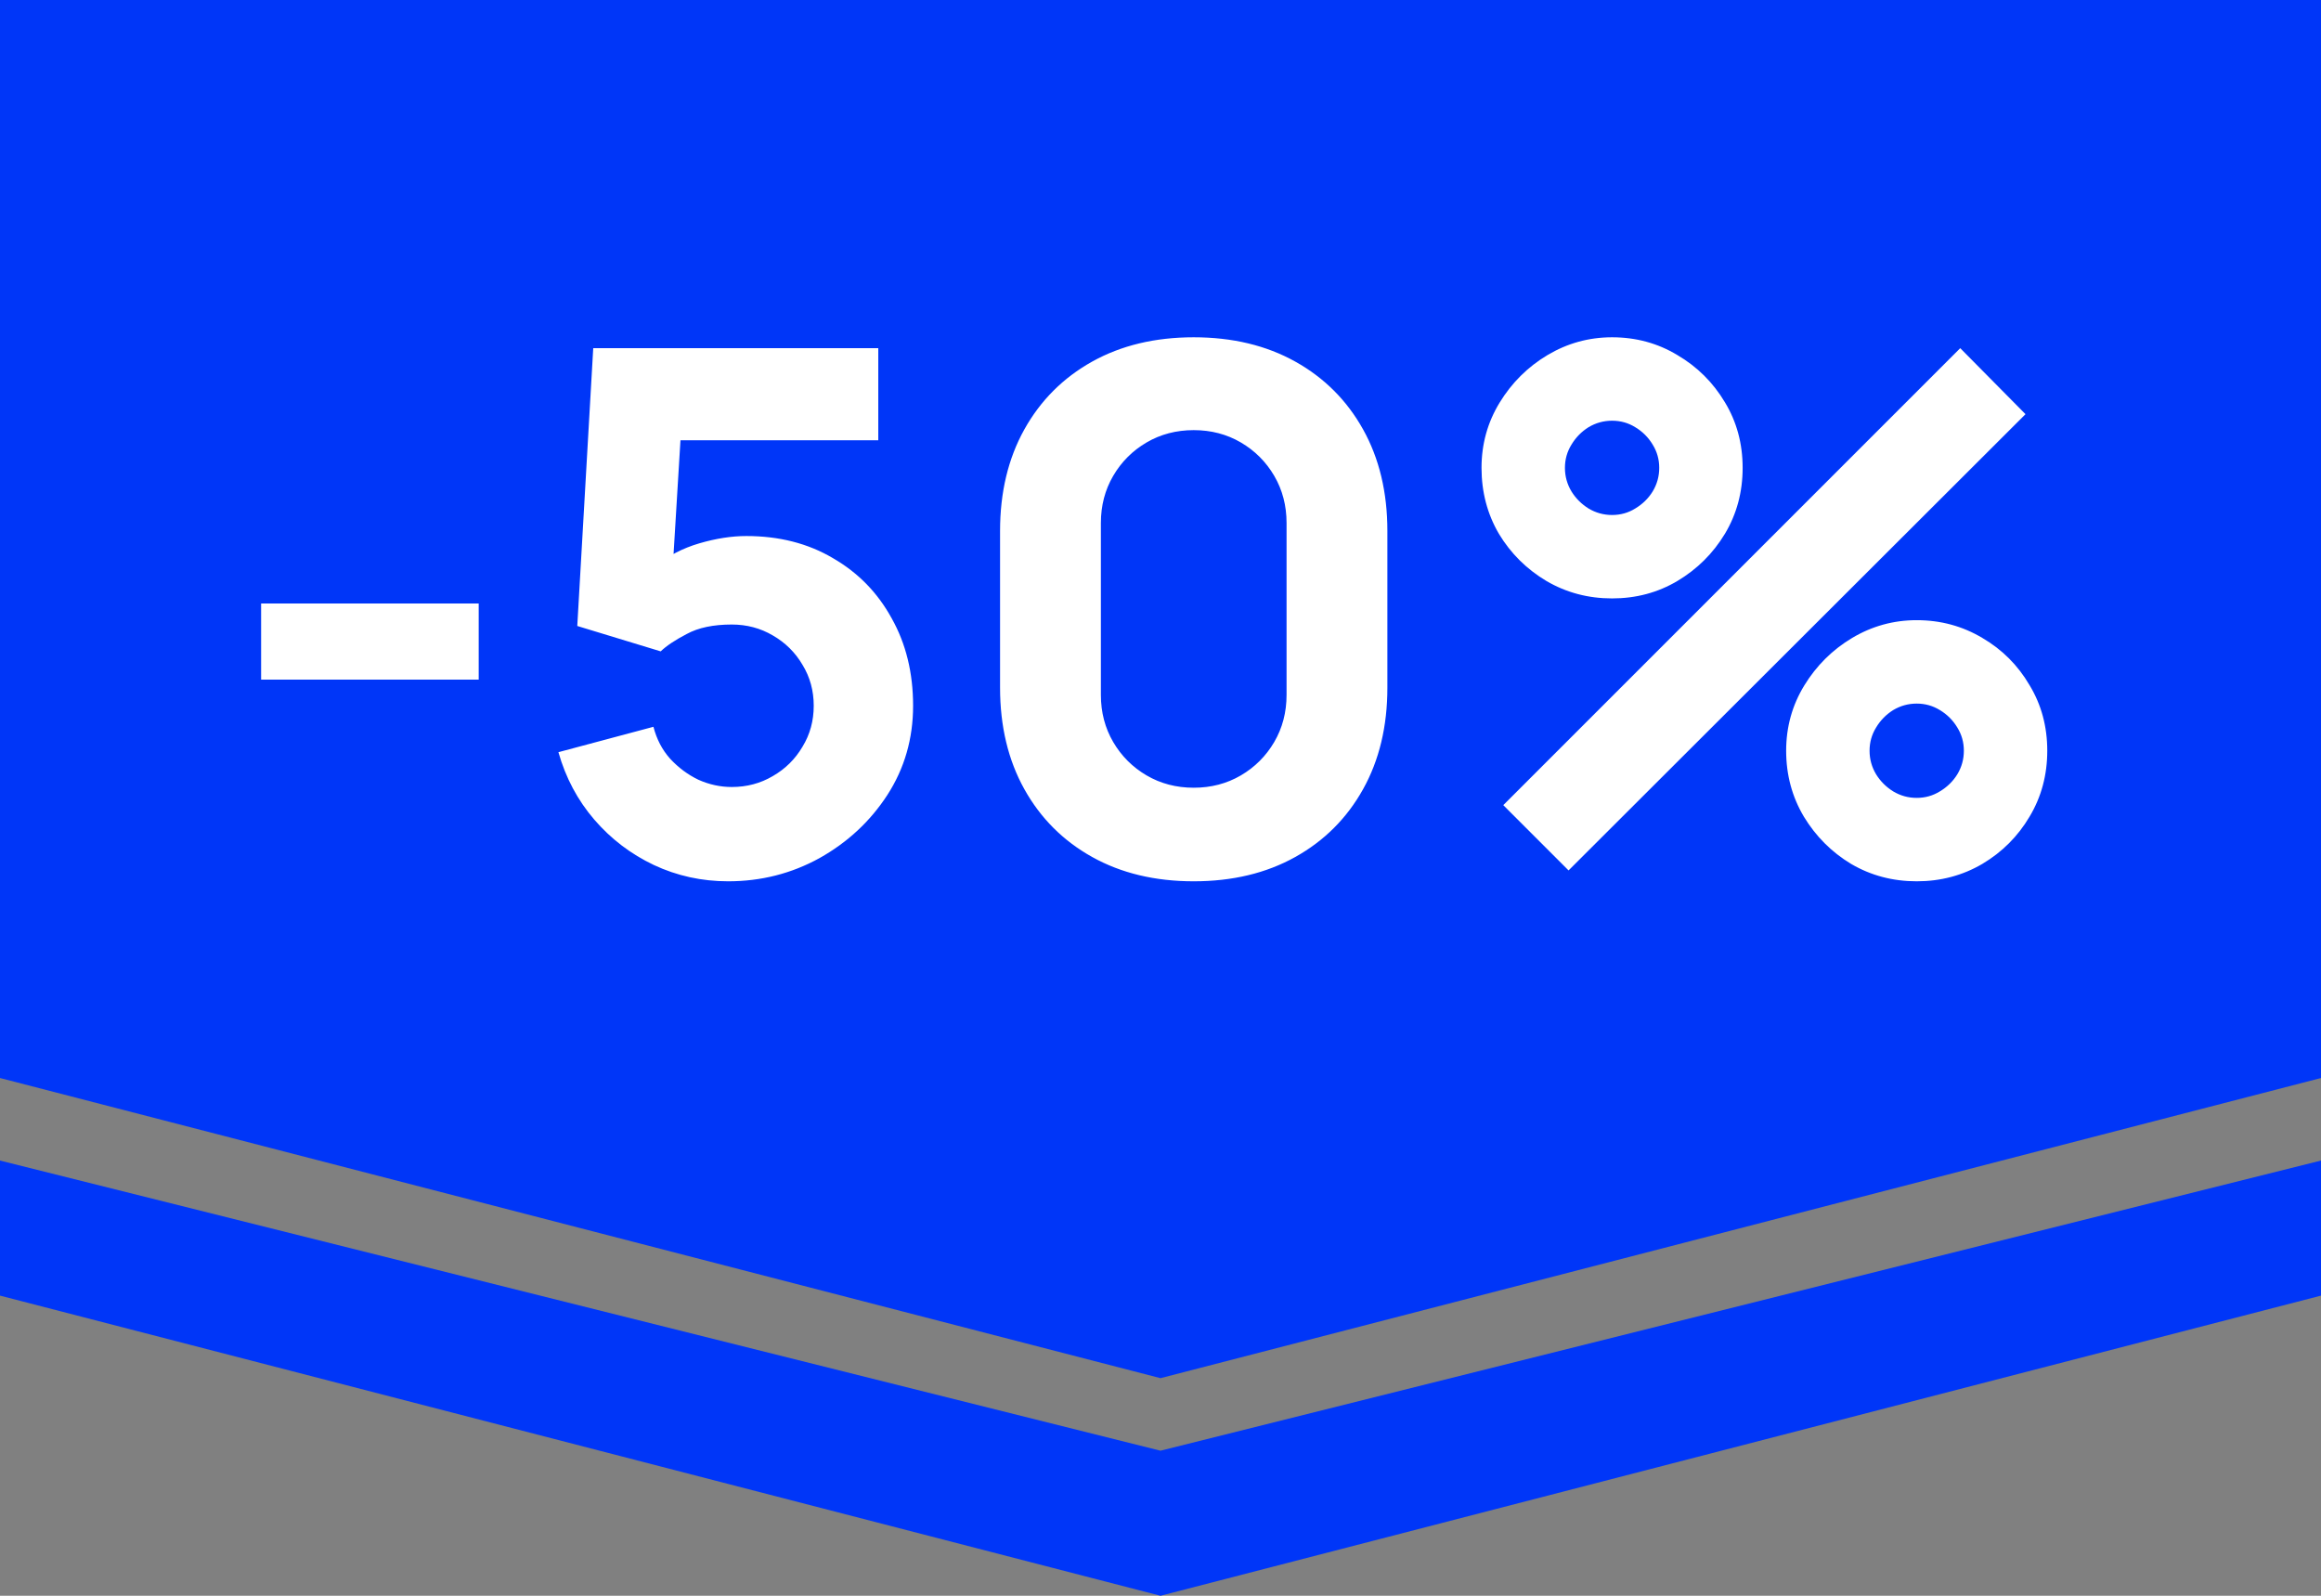 <svg width="32" height="22" viewBox="0 0 32 22" fill="none" xmlns="http://www.w3.org/2000/svg">
<rect x="0" y="0" width="32" height="22" fill="#808080" stroke="none"/>
<path d="M0 0H32V14.862L16 19L0 14.862V0Z" fill="#0036F8"/>
<path d="M0 16L16 20L32 16V17.862L16 22L0 17.862V16Z" fill="#0036F8"/>
<path d="M3.6 9.37V8.32H6.6V9.37H3.6ZM10.039 12.15C9.676 12.15 9.334 12.075 9.014 11.925C8.698 11.775 8.424 11.567 8.194 11.3C7.964 11.033 7.799 10.723 7.699 10.37L9.009 10.02C9.053 10.19 9.129 10.337 9.239 10.46C9.353 10.583 9.483 10.68 9.629 10.75C9.779 10.817 9.933 10.85 10.089 10.85C10.296 10.85 10.484 10.8 10.654 10.7C10.828 10.6 10.964 10.465 11.064 10.295C11.168 10.125 11.219 9.937 11.219 9.73C11.219 9.523 11.168 9.335 11.064 9.165C10.964 8.995 10.828 8.86 10.654 8.76C10.484 8.66 10.296 8.61 10.089 8.61C9.836 8.61 9.629 8.653 9.469 8.74C9.309 8.823 9.189 8.903 9.109 8.98L7.959 8.63L8.179 4.8H12.109V6.07H8.929L9.409 5.62L9.259 8.09L9.029 7.81C9.209 7.663 9.414 7.557 9.644 7.49C9.874 7.423 10.089 7.39 10.289 7.39C10.743 7.39 11.141 7.492 11.484 7.695C11.831 7.895 12.101 8.172 12.294 8.525C12.491 8.875 12.589 9.277 12.589 9.73C12.589 10.183 12.471 10.593 12.234 10.96C11.998 11.323 11.686 11.613 11.299 11.83C10.913 12.043 10.493 12.15 10.039 12.15ZM16.458 12.15C15.925 12.15 15.458 12.038 15.058 11.815C14.658 11.592 14.346 11.28 14.123 10.88C13.9 10.48 13.788 10.013 13.788 9.48V7.32C13.788 6.787 13.9 6.32 14.123 5.92C14.346 5.52 14.658 5.208 15.058 4.985C15.458 4.762 15.925 4.65 16.458 4.65C16.991 4.65 17.458 4.762 17.858 4.985C18.258 5.208 18.57 5.52 18.793 5.92C19.016 6.32 19.128 6.787 19.128 7.32V9.48C19.128 10.013 19.016 10.48 18.793 10.88C18.57 11.28 18.258 11.592 17.858 11.815C17.458 12.038 16.991 12.15 16.458 12.15ZM16.458 10.86C16.698 10.86 16.915 10.803 17.108 10.69C17.301 10.577 17.455 10.423 17.568 10.23C17.681 10.037 17.738 9.82 17.738 9.58V7.21C17.738 6.97 17.681 6.753 17.568 6.56C17.455 6.367 17.301 6.213 17.108 6.1C16.915 5.987 16.698 5.93 16.458 5.93C16.218 5.93 16.001 5.987 15.808 6.1C15.615 6.213 15.461 6.367 15.348 6.56C15.235 6.753 15.178 6.97 15.178 7.21V9.58C15.178 9.82 15.235 10.037 15.348 10.23C15.461 10.423 15.615 10.577 15.808 10.69C16.001 10.803 16.218 10.86 16.458 10.86ZM21.626 12L20.726 11.1L27.026 4.8L27.926 5.71L21.626 12ZM26.426 12.15C26.096 12.15 25.794 12.07 25.521 11.91C25.251 11.747 25.035 11.53 24.871 11.26C24.708 10.987 24.626 10.683 24.626 10.35C24.626 10.023 24.709 9.723 24.876 9.45C25.043 9.177 25.263 8.958 25.536 8.795C25.809 8.632 26.106 8.55 26.426 8.55C26.756 8.55 27.058 8.632 27.331 8.795C27.605 8.955 27.821 9.172 27.981 9.445C28.145 9.715 28.226 10.017 28.226 10.35C28.226 10.683 28.145 10.987 27.981 11.26C27.821 11.53 27.605 11.747 27.331 11.91C27.058 12.07 26.756 12.15 26.426 12.15ZM26.426 11C26.543 11 26.649 10.97 26.746 10.91C26.846 10.85 26.926 10.772 26.986 10.675C27.046 10.575 27.076 10.467 27.076 10.35C27.076 10.233 27.046 10.127 26.986 10.03C26.926 9.93 26.846 9.85 26.746 9.79C26.649 9.73 26.543 9.7 26.426 9.7C26.309 9.7 26.201 9.73 26.101 9.79C26.005 9.85 25.926 9.93 25.866 10.03C25.806 10.127 25.776 10.233 25.776 10.35C25.776 10.467 25.806 10.575 25.866 10.675C25.926 10.772 26.005 10.85 26.101 10.91C26.201 10.97 26.309 11 26.426 11ZM22.226 8.25C21.896 8.25 21.595 8.17 21.321 8.01C21.048 7.847 20.829 7.63 20.666 7.36C20.506 7.087 20.426 6.783 20.426 6.45C20.426 6.123 20.509 5.823 20.676 5.55C20.843 5.277 21.063 5.058 21.336 4.895C21.61 4.732 21.906 4.65 22.226 4.65C22.556 4.65 22.856 4.732 23.126 4.895C23.399 5.055 23.618 5.272 23.781 5.545C23.945 5.815 24.026 6.117 24.026 6.45C24.026 6.783 23.945 7.087 23.781 7.36C23.618 7.63 23.399 7.847 23.126 8.01C22.856 8.17 22.556 8.25 22.226 8.25ZM22.226 7.1C22.343 7.1 22.45 7.07 22.546 7.01C22.646 6.95 22.726 6.872 22.786 6.775C22.846 6.675 22.876 6.567 22.876 6.45C22.876 6.333 22.846 6.227 22.786 6.13C22.726 6.03 22.646 5.95 22.546 5.89C22.45 5.83 22.343 5.8 22.226 5.8C22.11 5.8 22.001 5.83 21.901 5.89C21.805 5.95 21.726 6.03 21.666 6.13C21.606 6.227 21.576 6.333 21.576 6.45C21.576 6.567 21.606 6.675 21.666 6.775C21.726 6.872 21.805 6.95 21.901 7.01C22.001 7.07 22.11 7.1 22.226 7.1Z" fill="white"/>
</svg>
